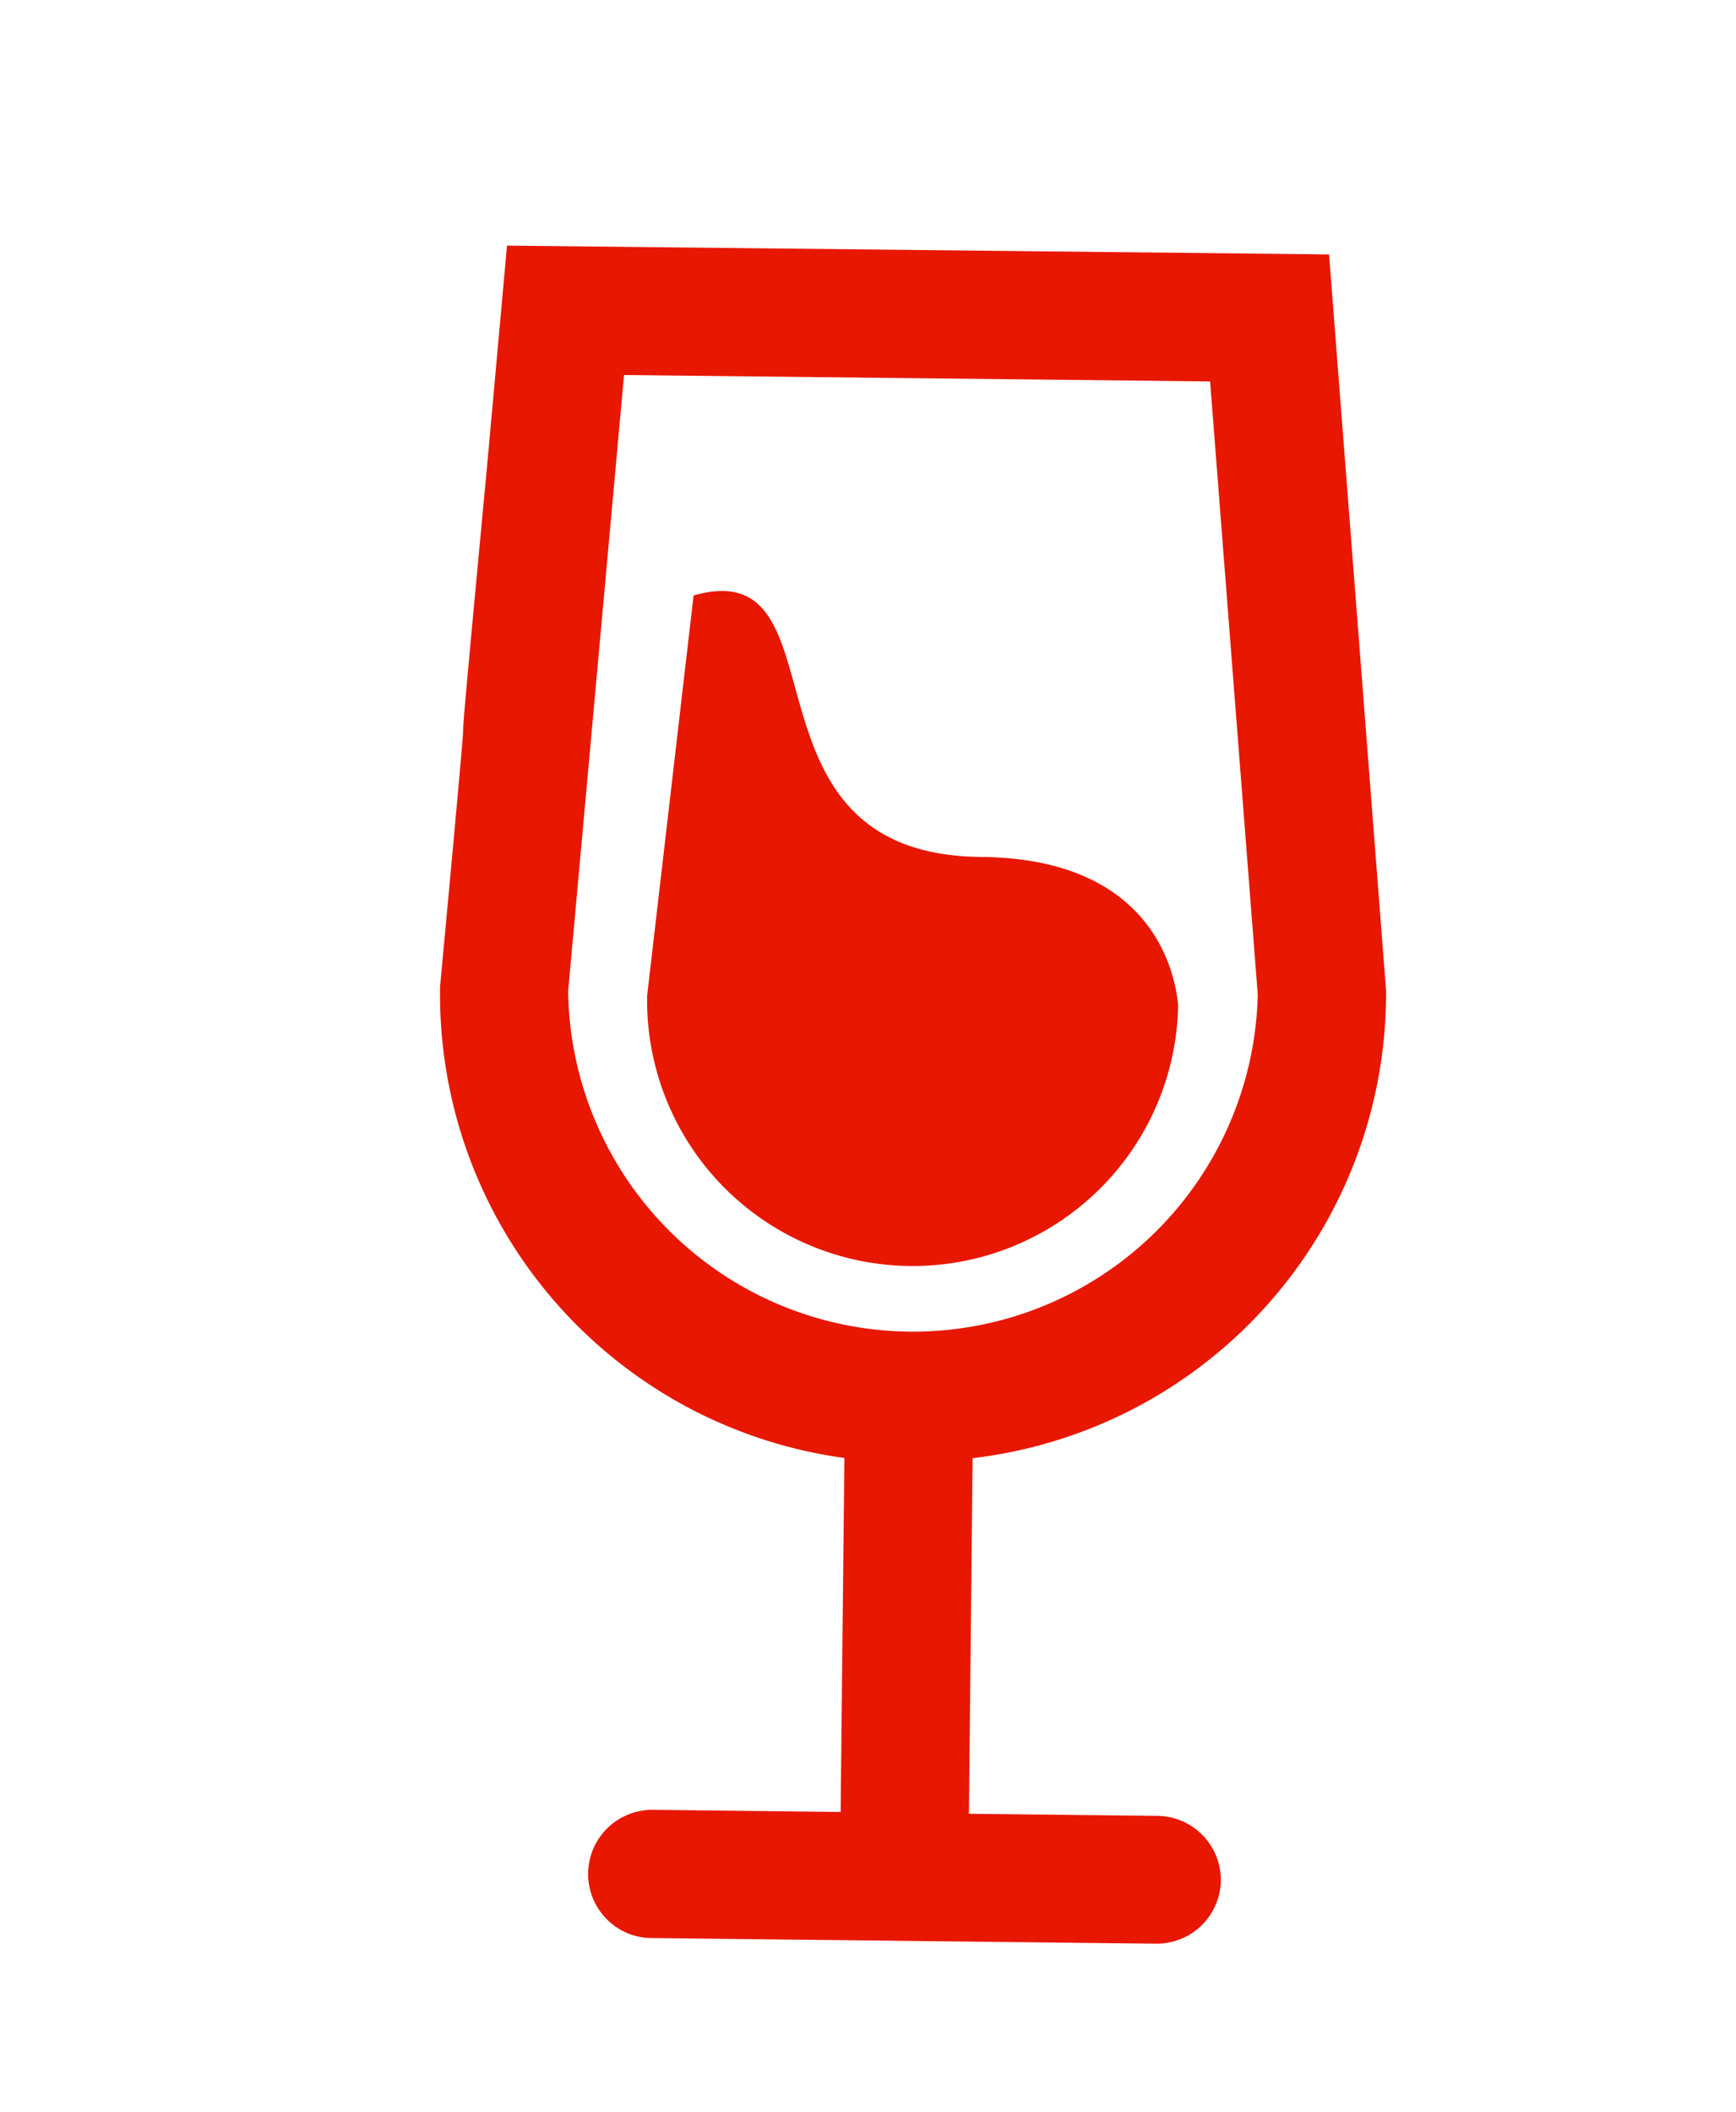 <svg xmlns="http://www.w3.org/2000/svg" width="17.206" height="20.926" viewBox="0 0 17.206 20.926"><defs><style>.a{fill:#e81702;}</style></defs><g transform="translate(-153.403 -85.115) rotate(19)"><g transform="translate(178.297 28.627)"><path class="a" d="M190.264,44.215a.636.636,0,0,0-.805-.4l-1.771.588-1.113-3.344a4.639,4.639,0,0,0,2.366-5.716l-2.909-6.713L178.3,31.2l.517,2.1c1.176,4.851.088.3,1.245,5.054a4.634,4.634,0,0,0,5.311,3.117L186.48,44.8l-1.767.586a.636.636,0,0,0,.2,1.239.627.627,0,0,0,.2-.033l4.746-1.575A.636.636,0,0,0,190.264,44.215ZM181.281,38l-1.467-5.965,5.513-1.831,2.425,5.592a3.418,3.418,0,0,1-6.471,2.2Z" transform="translate(-178.297 -28.627)"/><path class="a" d="M237.518,125.628c-.123-.272-.692-1.3-2.327-.753-2.382.794-2.21-2.445-3.536-1.523l.856,3.9a2.632,2.632,0,0,0,5.007-1.625Z" transform="translate(-228.775 -118.103)"/></g></g></svg>